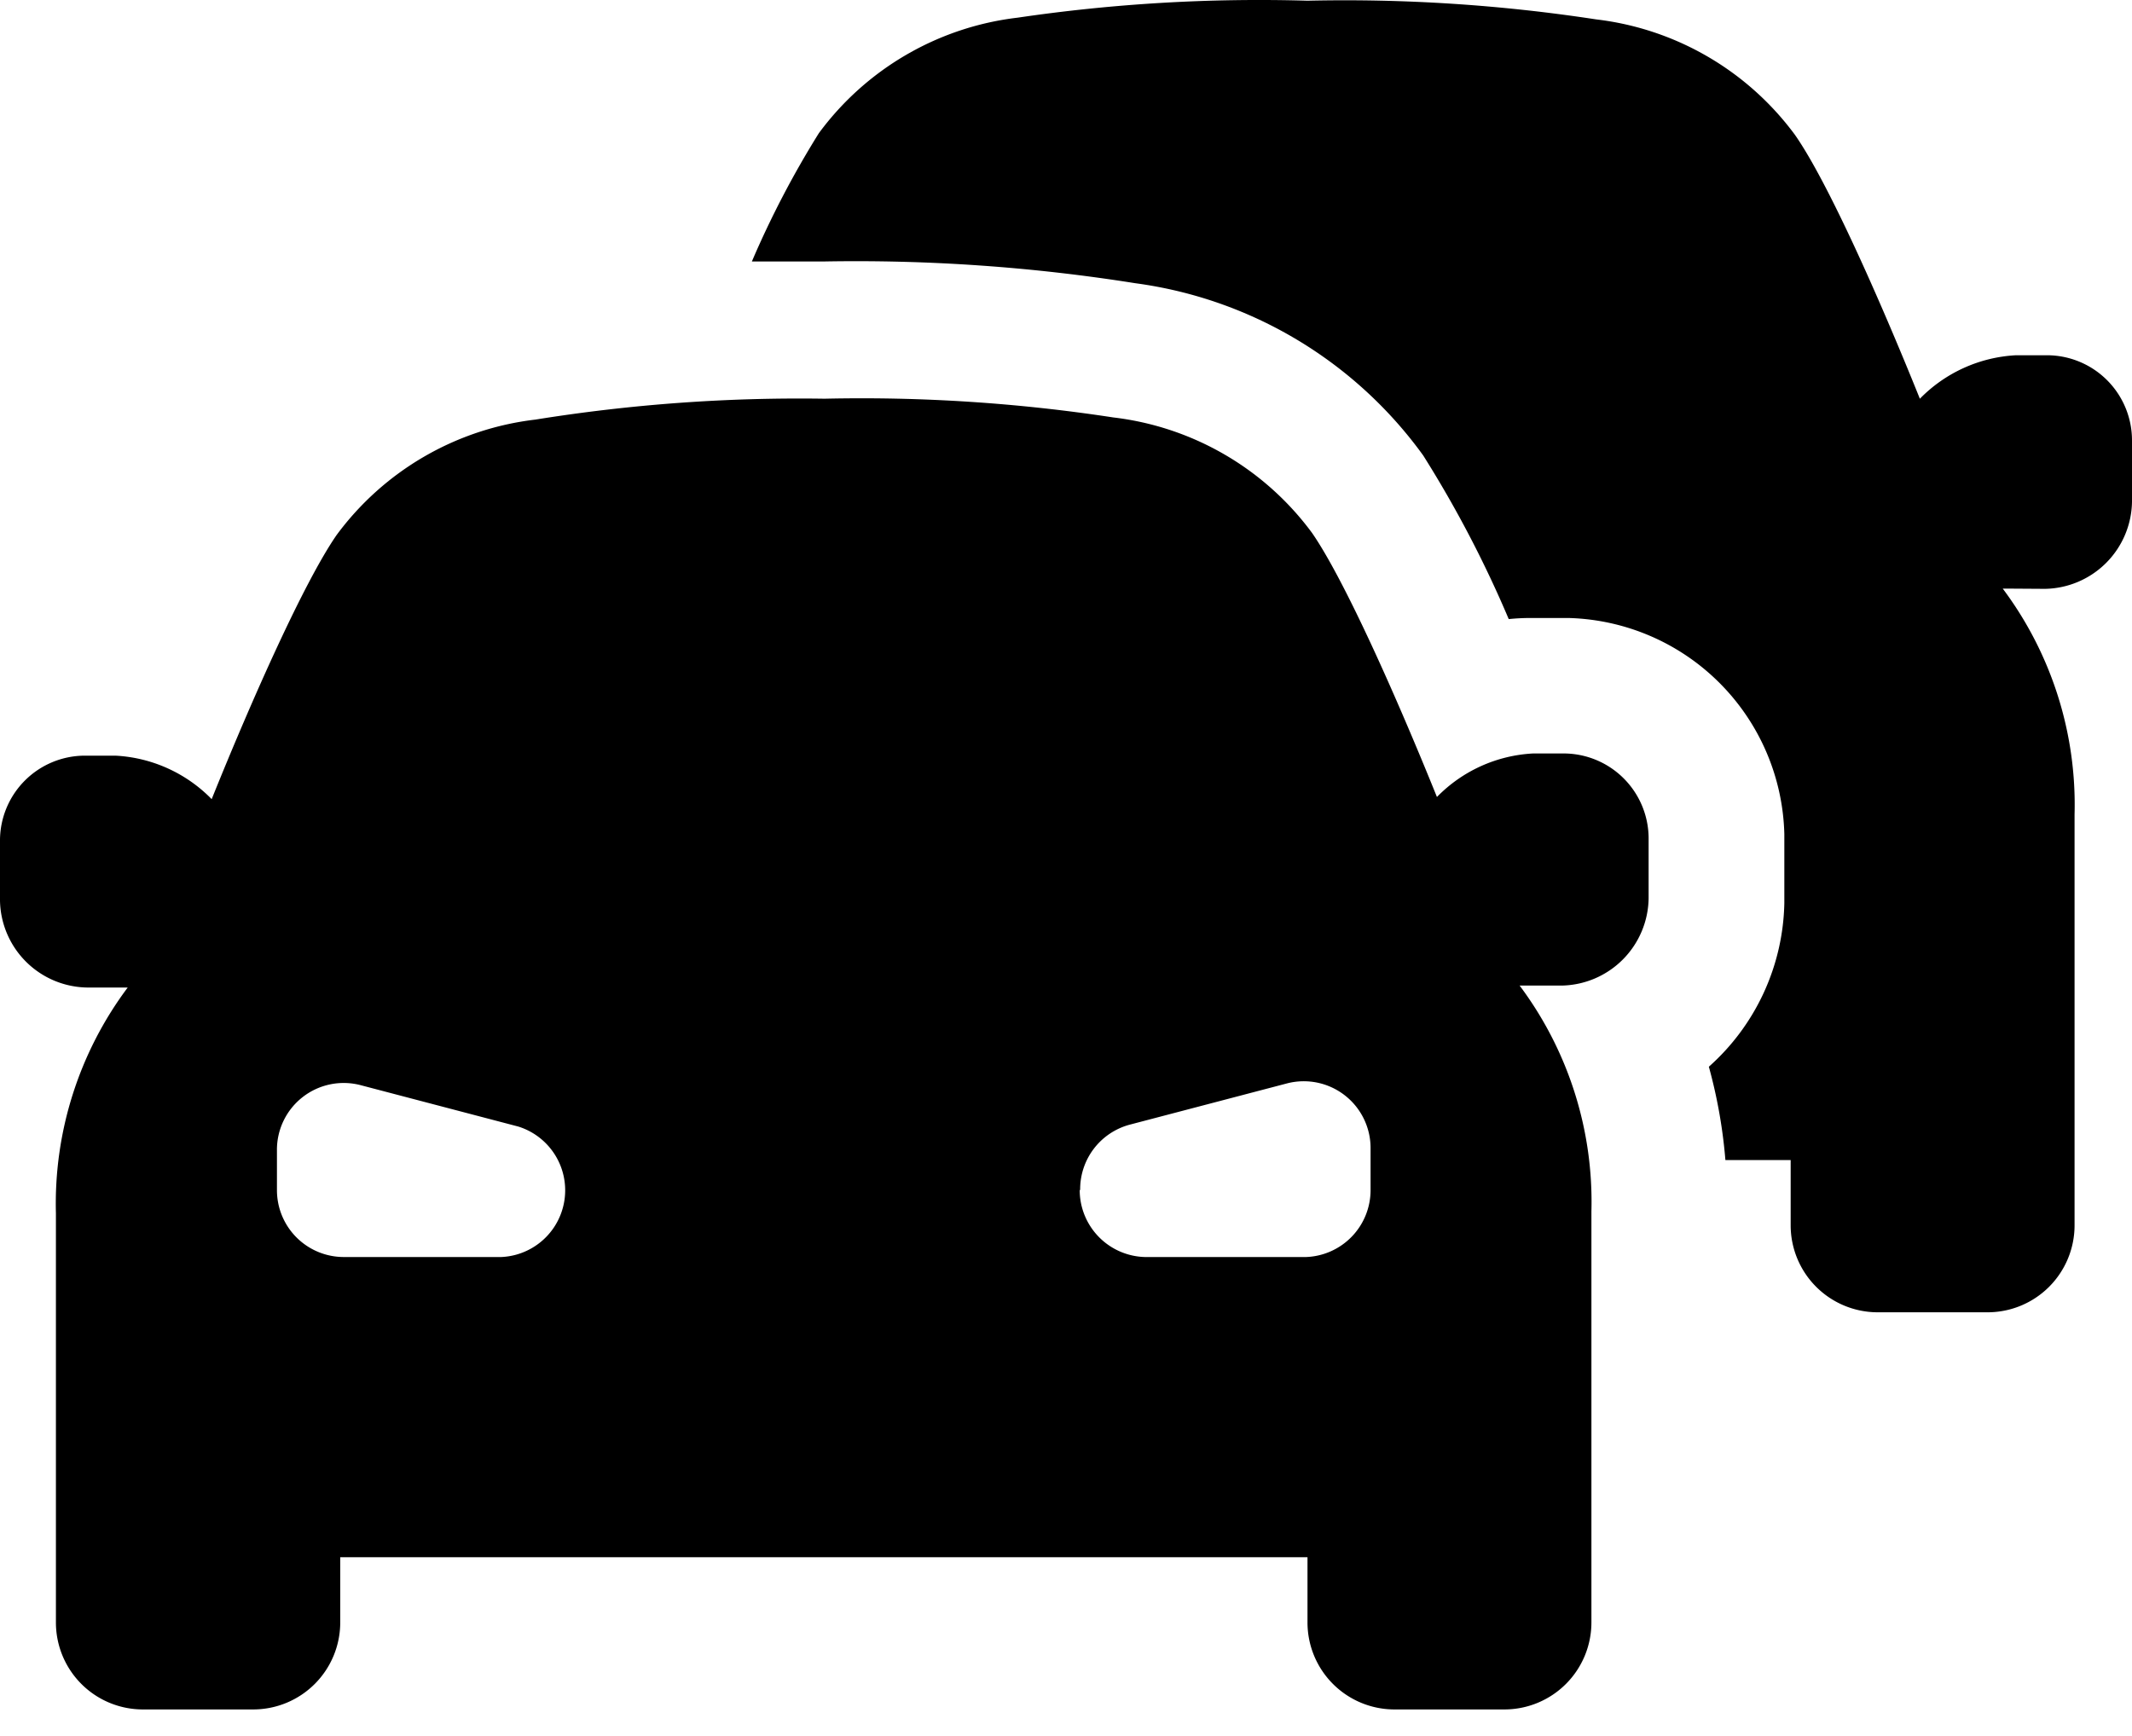 <svg width="70" height="57" fill="none" xmlns="http://www.w3.org/2000/svg"><path d="M65.922 19.33h-.165a11.84 11.84 0 012.357 7.414v13.493a2.856 2.856 0 01-2.857 2.857H61.65a2.858 2.858 0 01-2.857-2.857v-2.143H56.65a16.657 16.657 0 00-.543-3.064 7.383 7.383 0 002.478-5.371v-2.272a7.282 7.282 0 00-7.085-7.093h-1.25c-.238 0-.476.012-.714.036a37.464 37.464 0 00-2.807-5.372 13.943 13.943 0 00-9.45-5.657 58.438 58.438 0 00-10.25-.714h-2.343a31.002 31.002 0 012.2-4.214A9.486 9.486 0 0133.413.58c3.15-.463 6.333-.65 9.514-.557a54.615 54.615 0 019.48.614 9.487 9.487 0 016.528 3.793c1.064 1.521 2.757 5.328 4.1 8.664a4.757 4.757 0 013.157-1.428h1.043A2.795 2.795 0 0170 14.473v2.007a2.906 2.906 0 01-2.857 2.857l-1.221-.008zM0 29.58v-2.008a2.79 2.79 0 012.75-2.757h1.043a4.758 4.758 0 013.157 1.428c1.35-3.35 3.043-7.142 4.1-8.671a9.488 9.488 0 016.529-3.793 54.617 54.617 0 019.493-.686 54.62 54.62 0 019.479.615 9.485 9.485 0 016.528 3.793c1.057 1.528 2.75 5.328 4.1 8.671a4.755 4.755 0 013.157-1.429h1.043a2.794 2.794 0 012.75 2.758v2.007a2.908 2.908 0 01-2.857 2.857h-1.378a11.846 11.846 0 012.357 7.414v13.5a2.858 2.858 0 01-2.857 2.857h-3.608a2.857 2.857 0 01-2.857-2.856v-2.143H11.171v2.143a2.858 2.858 0 01-2.857 2.856H4.693a2.856 2.856 0 01-2.857-2.856V39.843a11.843 11.843 0 012.357-7.414H2.857A2.907 2.907 0 010 29.579zm35.45 9.5a2.2 2.2 0 002.193 2.2h5.215A2.199 2.199 0 0045 39.08v-1.358a2.193 2.193 0 00-2.75-2.143l-5.171 1.357a2.195 2.195 0 00-1.614 2.143h-.014zm-26.356 0h-.001a2.195 2.195 0 002.193 2.199h5.172a2.193 2.193 0 00.557-4.285l-5.172-1.358a2.192 2.192 0 00-2.75 2.143v1.3z" fill="#000"/></svg>